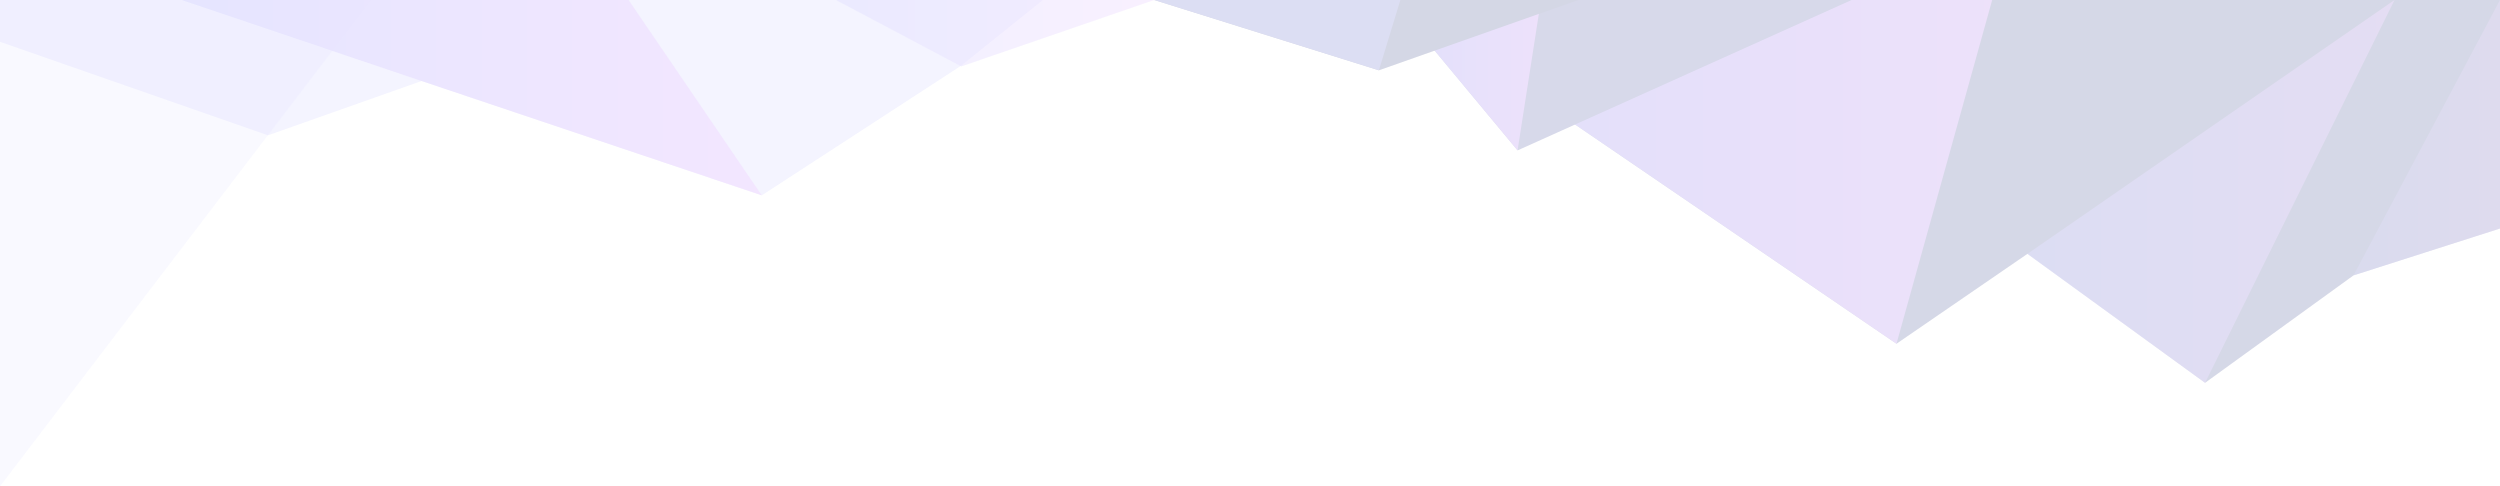 <svg preserveAspectRatio="none" width="1280" height="249" viewBox="0 0 1280 249" fill="none" xmlns="http://www.w3.org/2000/svg">
<g clip-path="url(#clip0_454_117)">
<g opacity="0.2" clip-path="url(#clip1_454_117)">
<path d="M190 0L0 249V0H190Z" fill="#716EFF" fill-opacity="0.2"/>
<path d="M0 0H534L492.175 33.571L390.044 100L215.934 41.429L137.148 69.286L0 21.429V0Z" fill="#716EFF" fill-opacity="0.4"/>
<path opacity="0.8" d="M321.836 0L390 100L215.695 41.429L93 0H321.836Z" fill="url(#paint0_linear_454_117)"/>
<path opacity="0.5" d="M591 0L492.227 34L428 0H591Z" fill="url(#paint1_linear_454_117)"/>
</g>
<g opacity="0.2" clip-path="url(#clip2_454_117)">
<path d="M1129 196L1034 127L1020 0H1280V117L1205 141L1129 196Z" fill="#2F3B87"/>
<path d="M971 176L713 0H1226L1038 130L971 176Z" fill="#2F3B87"/>
<path opacity="0.8" d="M948 0H713L971 176L1020 0H948Z" fill="url(#paint2_linear_454_117)"/>
<path opacity="0.3" d="M1280 0L1205 141L1280 117V0Z" fill="url(#paint3_linear_454_117)"/>
<path d="M777 77L713 0H948L777 77Z" fill="#363F94"/>
<path opacity="0.8" d="M789 0L777 77L713 0H789Z" fill="url(#paint4_linear_454_117)"/>
<path opacity="0.5" d="M1226 0L1129 196L1038 130L1226 0Z" fill="url(#paint5_linear_454_117)"/>
<path d="M808 0L706 36L591 0H808Z" fill="#27367C"/>
<path d="M717 0L706 36L591 0H717Z" fill="#5259C1"/>
</g>
</g>
<defs>
<linearGradient id="paint0_linear_454_117" x1="93" y1="50" x2="390" y2="50" gradientUnits="userSpaceOnUse">
<stop stop-color="#716EFF"/>
<stop offset="1" stop-color="#C172FF"/>
</linearGradient>
<linearGradient id="paint1_linear_454_117" x1="428" y1="17" x2="591" y2="17" gradientUnits="userSpaceOnUse">
<stop stop-color="#716EFF"/>
<stop offset="1" stop-color="#C172FF"/>
</linearGradient>
<linearGradient id="paint2_linear_454_117" x1="713" y1="88" x2="1020" y2="88" gradientUnits="userSpaceOnUse">
<stop stop-color="#716EFF"/>
<stop offset="1" stop-color="#C172FF"/>
</linearGradient>
<linearGradient id="paint3_linear_454_117" x1="1205" y1="70.5" x2="1280" y2="70.5" gradientUnits="userSpaceOnUse">
<stop stop-color="#716EFF"/>
<stop offset="1" stop-color="#C172FF"/>
</linearGradient>
<linearGradient id="paint4_linear_454_117" x1="713" y1="38.5" x2="789" y2="38.5" gradientUnits="userSpaceOnUse">
<stop stop-color="#716EFF"/>
<stop offset="1" stop-color="#C172FF"/>
</linearGradient>
<linearGradient id="paint5_linear_454_117" x1="1038" y1="98" x2="1226" y2="98" gradientUnits="userSpaceOnUse">
<stop stop-color="#716EFF"/>
<stop offset="1" stop-color="#C172FF"/>
</linearGradient>
<clipPath id="clip0_454_117">
<rect width="1280" height="249" fill="white"/>
</clipPath>
<clipPath id="clip1_454_117">
<rect width="591" height="249" fill="white" transform="matrix(1 0 0 -1 0 249)"/>
</clipPath>
<clipPath id="clip2_454_117">
<rect width="689" height="196" fill="white" transform="matrix(1 0 0 -1 591 196)"/>
</clipPath>
</defs>
</svg>
